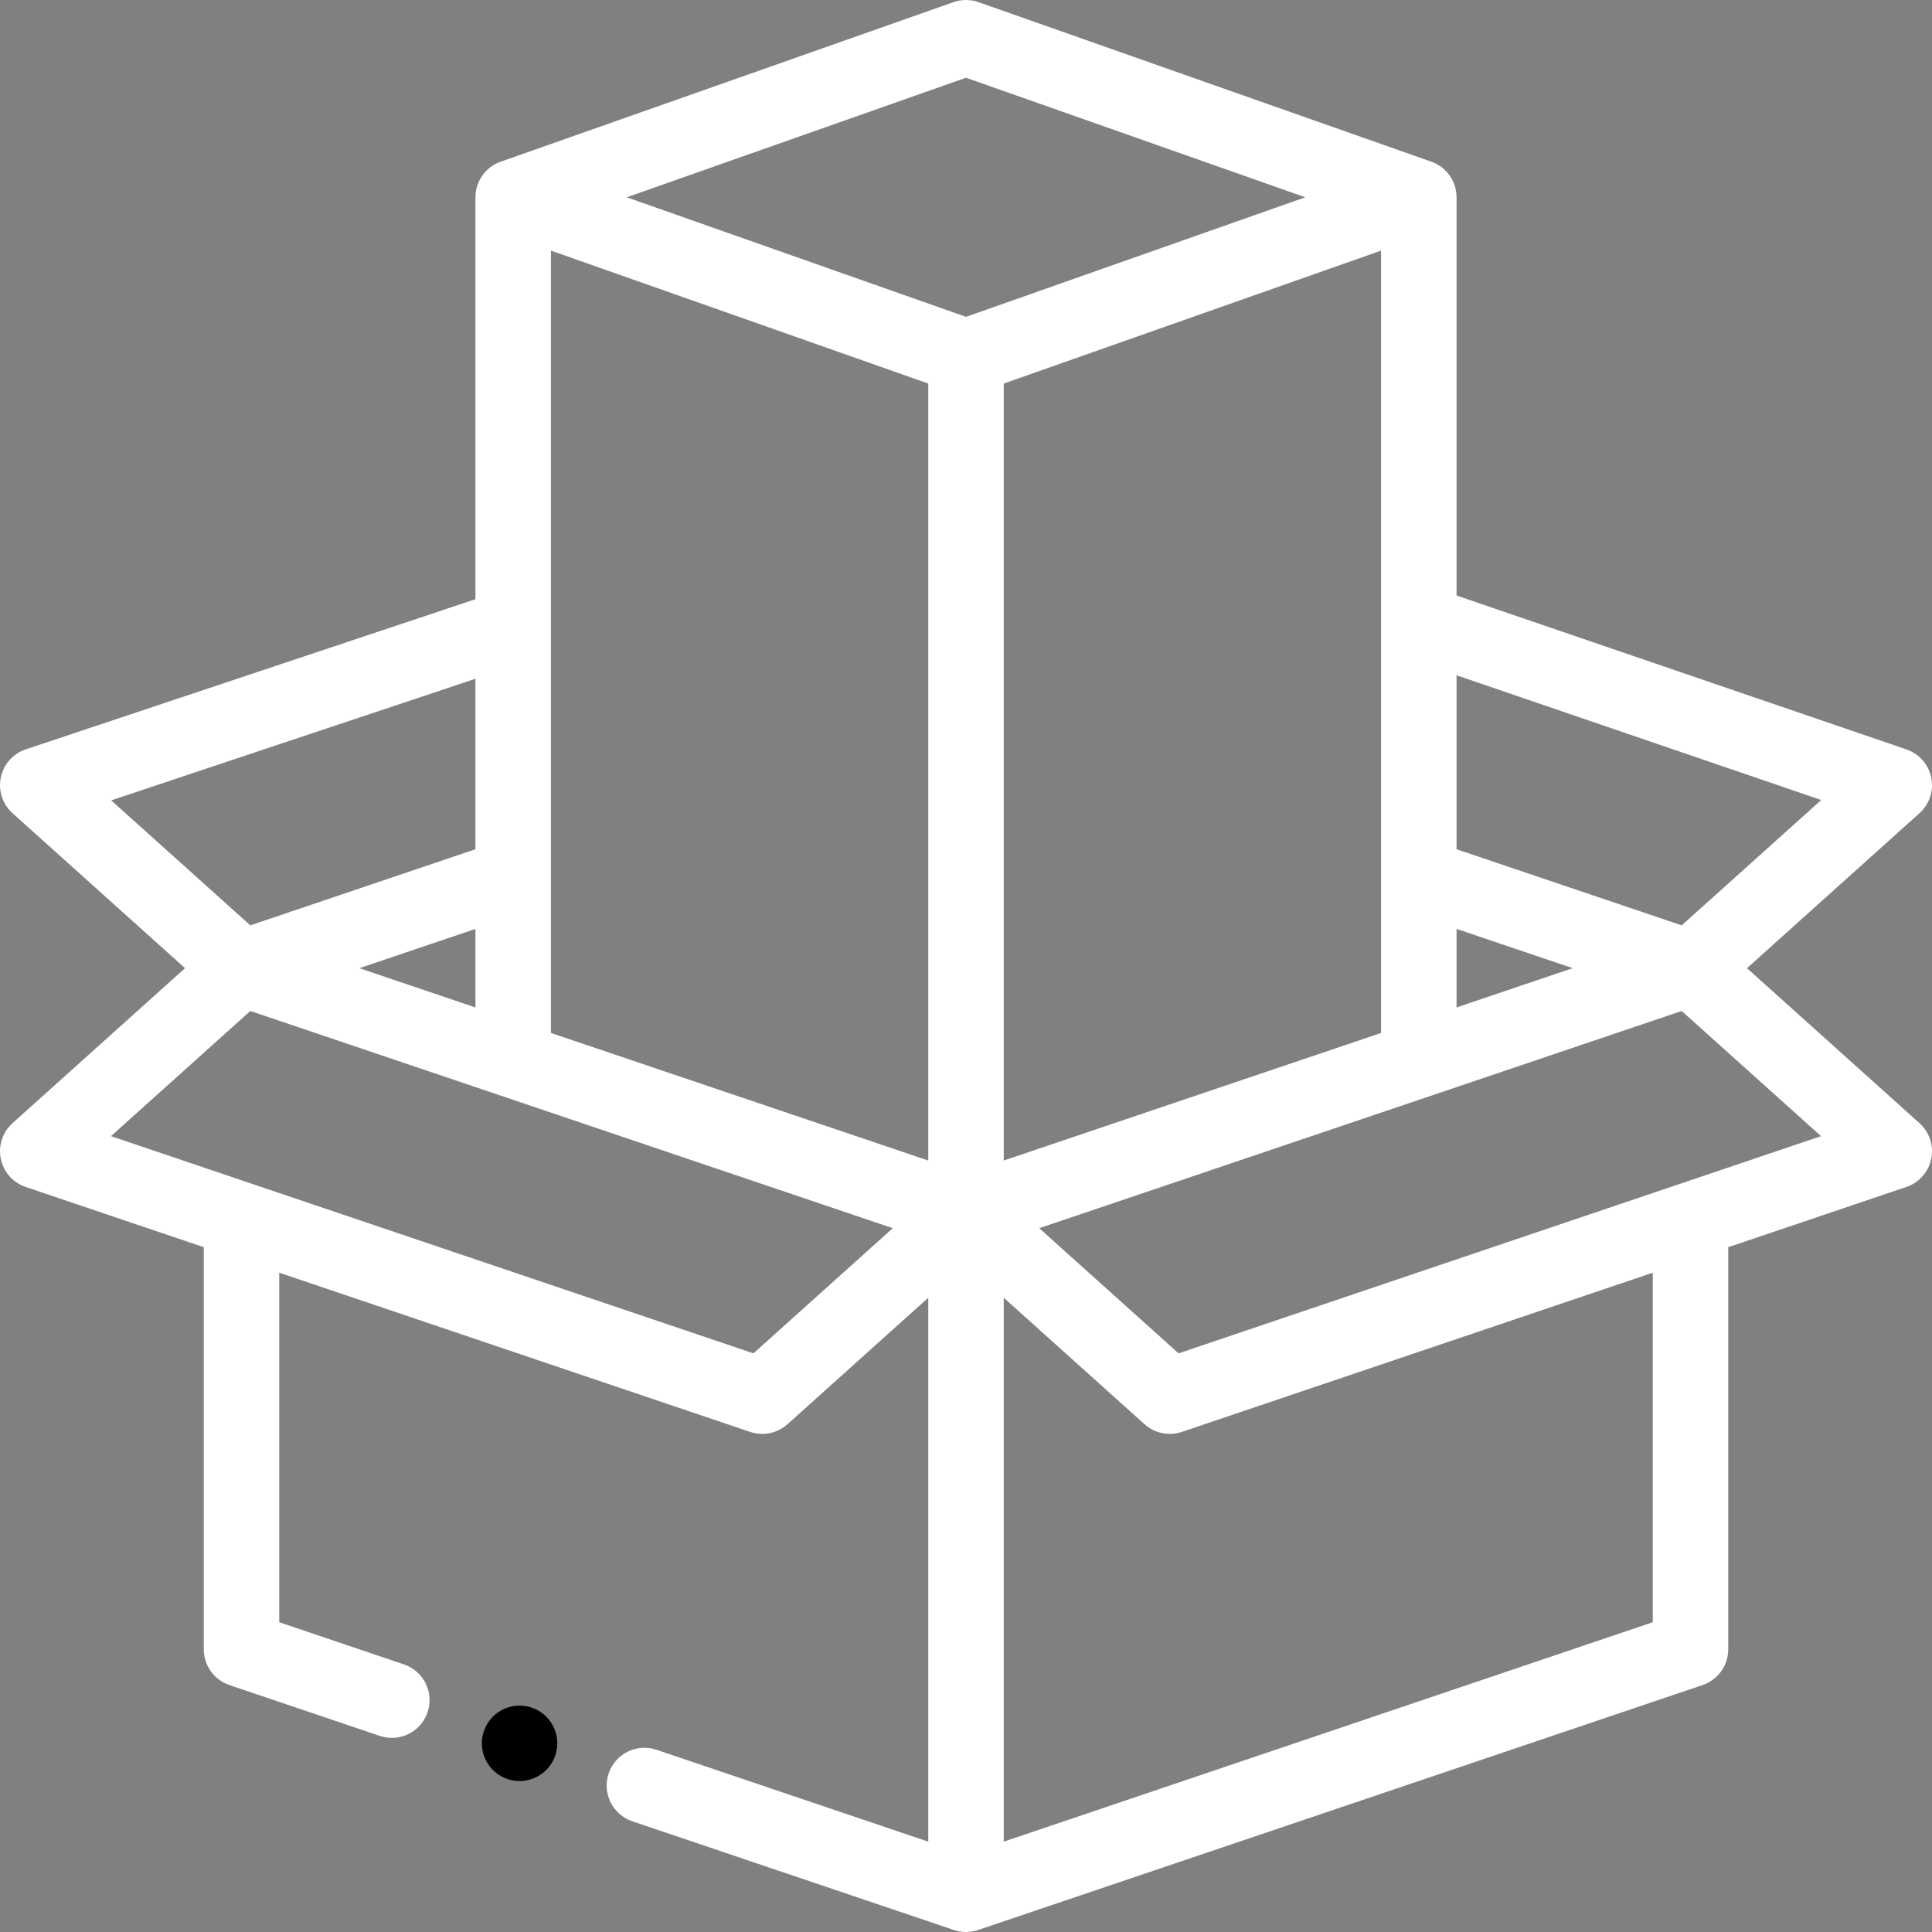 <svg height="512pt" viewBox="0 0 512 512.001" width="512pt" xmlns="http://www.w3.org/2000/svg"><rect x="0" y="0" width="512" height="512.001" fill="#808080" stroke="none"/><path d="m137.691 452c-2.629 0-5.211 1.07-7.07 2.93-1.859 1.859-2.93 4.441-2.93 7.07s1.07 5.211 2.93 7.07c1.859 1.859 4.441 2.93 7.07 2.93s5.211-1.07 7.07-2.93c1.859-1.859 2.93-4.441 2.93-7.07s-1.07-5.211-2.93-7.07c-1.859-1.859-4.441-2.93-7.07-2.93zm0 0"/><path style="fill: white;" d="m508.684 297.648-45.719-41.07 45.719-41.074c2.641-2.371 3.824-5.961 3.117-9.434-.711-3.477-3.207-6.316-6.562-7.465l-119.238-40.785v-105.539c0-4.242-2.676-8.02-6.676-9.43l-120-42.281c-2.148-.762-4.496-.762-6.645 0l-120 42.281c-4.004 1.41-6.68 5.188-6.68 9.43v106.512l-119.168 39.789c-3.375 1.125-5.898 3.965-6.621 7.449-.727 3.484.461 7.094 3.105 9.473l45.719 41.07-45.715 41.074c-2.645 2.375-3.828 5.973-3.113 9.453.719 3.48 3.227 6.32 6.594 7.457l47.199 15.961v106.566c0 4.289 2.734 8.102 6.797 9.473l39.836 13.469c1.062.359 2.141.531 3.203.531 4.172 0 8.062-2.633 9.473-6.801 1.77-5.23-1.039-10.906-6.27-12.676l-33.039-11.172v-92.629l124.797 42.191c1.051.355 2.129.527 3.203.527 2.43 0 4.82-.887 6.684-2.559l37.316-33.523v144.148l-72.027-24.355c-5.234-1.77-10.906 1.039-12.676 6.273-1.77 5.23 1.039 10.906 6.27 12.676l85.23 28.812c1.047.355 2.129.527 3.203.527 1.086 0 2.164-.18 3.195-.527.004 0 .004.004.008 0l192-64.914c4.062-1.371 6.797-5.184 6.797-9.473v-106.566l47.203-15.961c3.367-1.137 5.875-3.977 6.594-7.457.715-3.48-.469-7.078-3.113-9.453zm-382.684-30.664-30.777-10.406 30.777-10.406zm20-200.574 100 35.238v205.906l-100-33.809zm120 35.238 100-35.238v207.336l-100 33.809zm120 144.523 30.777 10.406-30.777 10.406zm96.645-34.16-36.98 33.219-59.664-20.172v-46.098zm-226.645-191.41 89.91 31.684-89.91 31.68-89.91-31.68zm-130 159.277v45.18l-59.664 20.172-36.871-33.121zm73.664 178.777-170.254-57.562 36.926-33.172 170.258 57.562zm238.336 71.254-172 58.152v-144.145l37.316 33.523c1.863 1.672 4.254 2.559 6.684 2.559 1.074 0 2.156-.172 3.203-.527l124.797-42.191zm-125.664-71.254-36.926-33.172 170.254-57.562 36.93 33.172zm0 0"/></svg>
